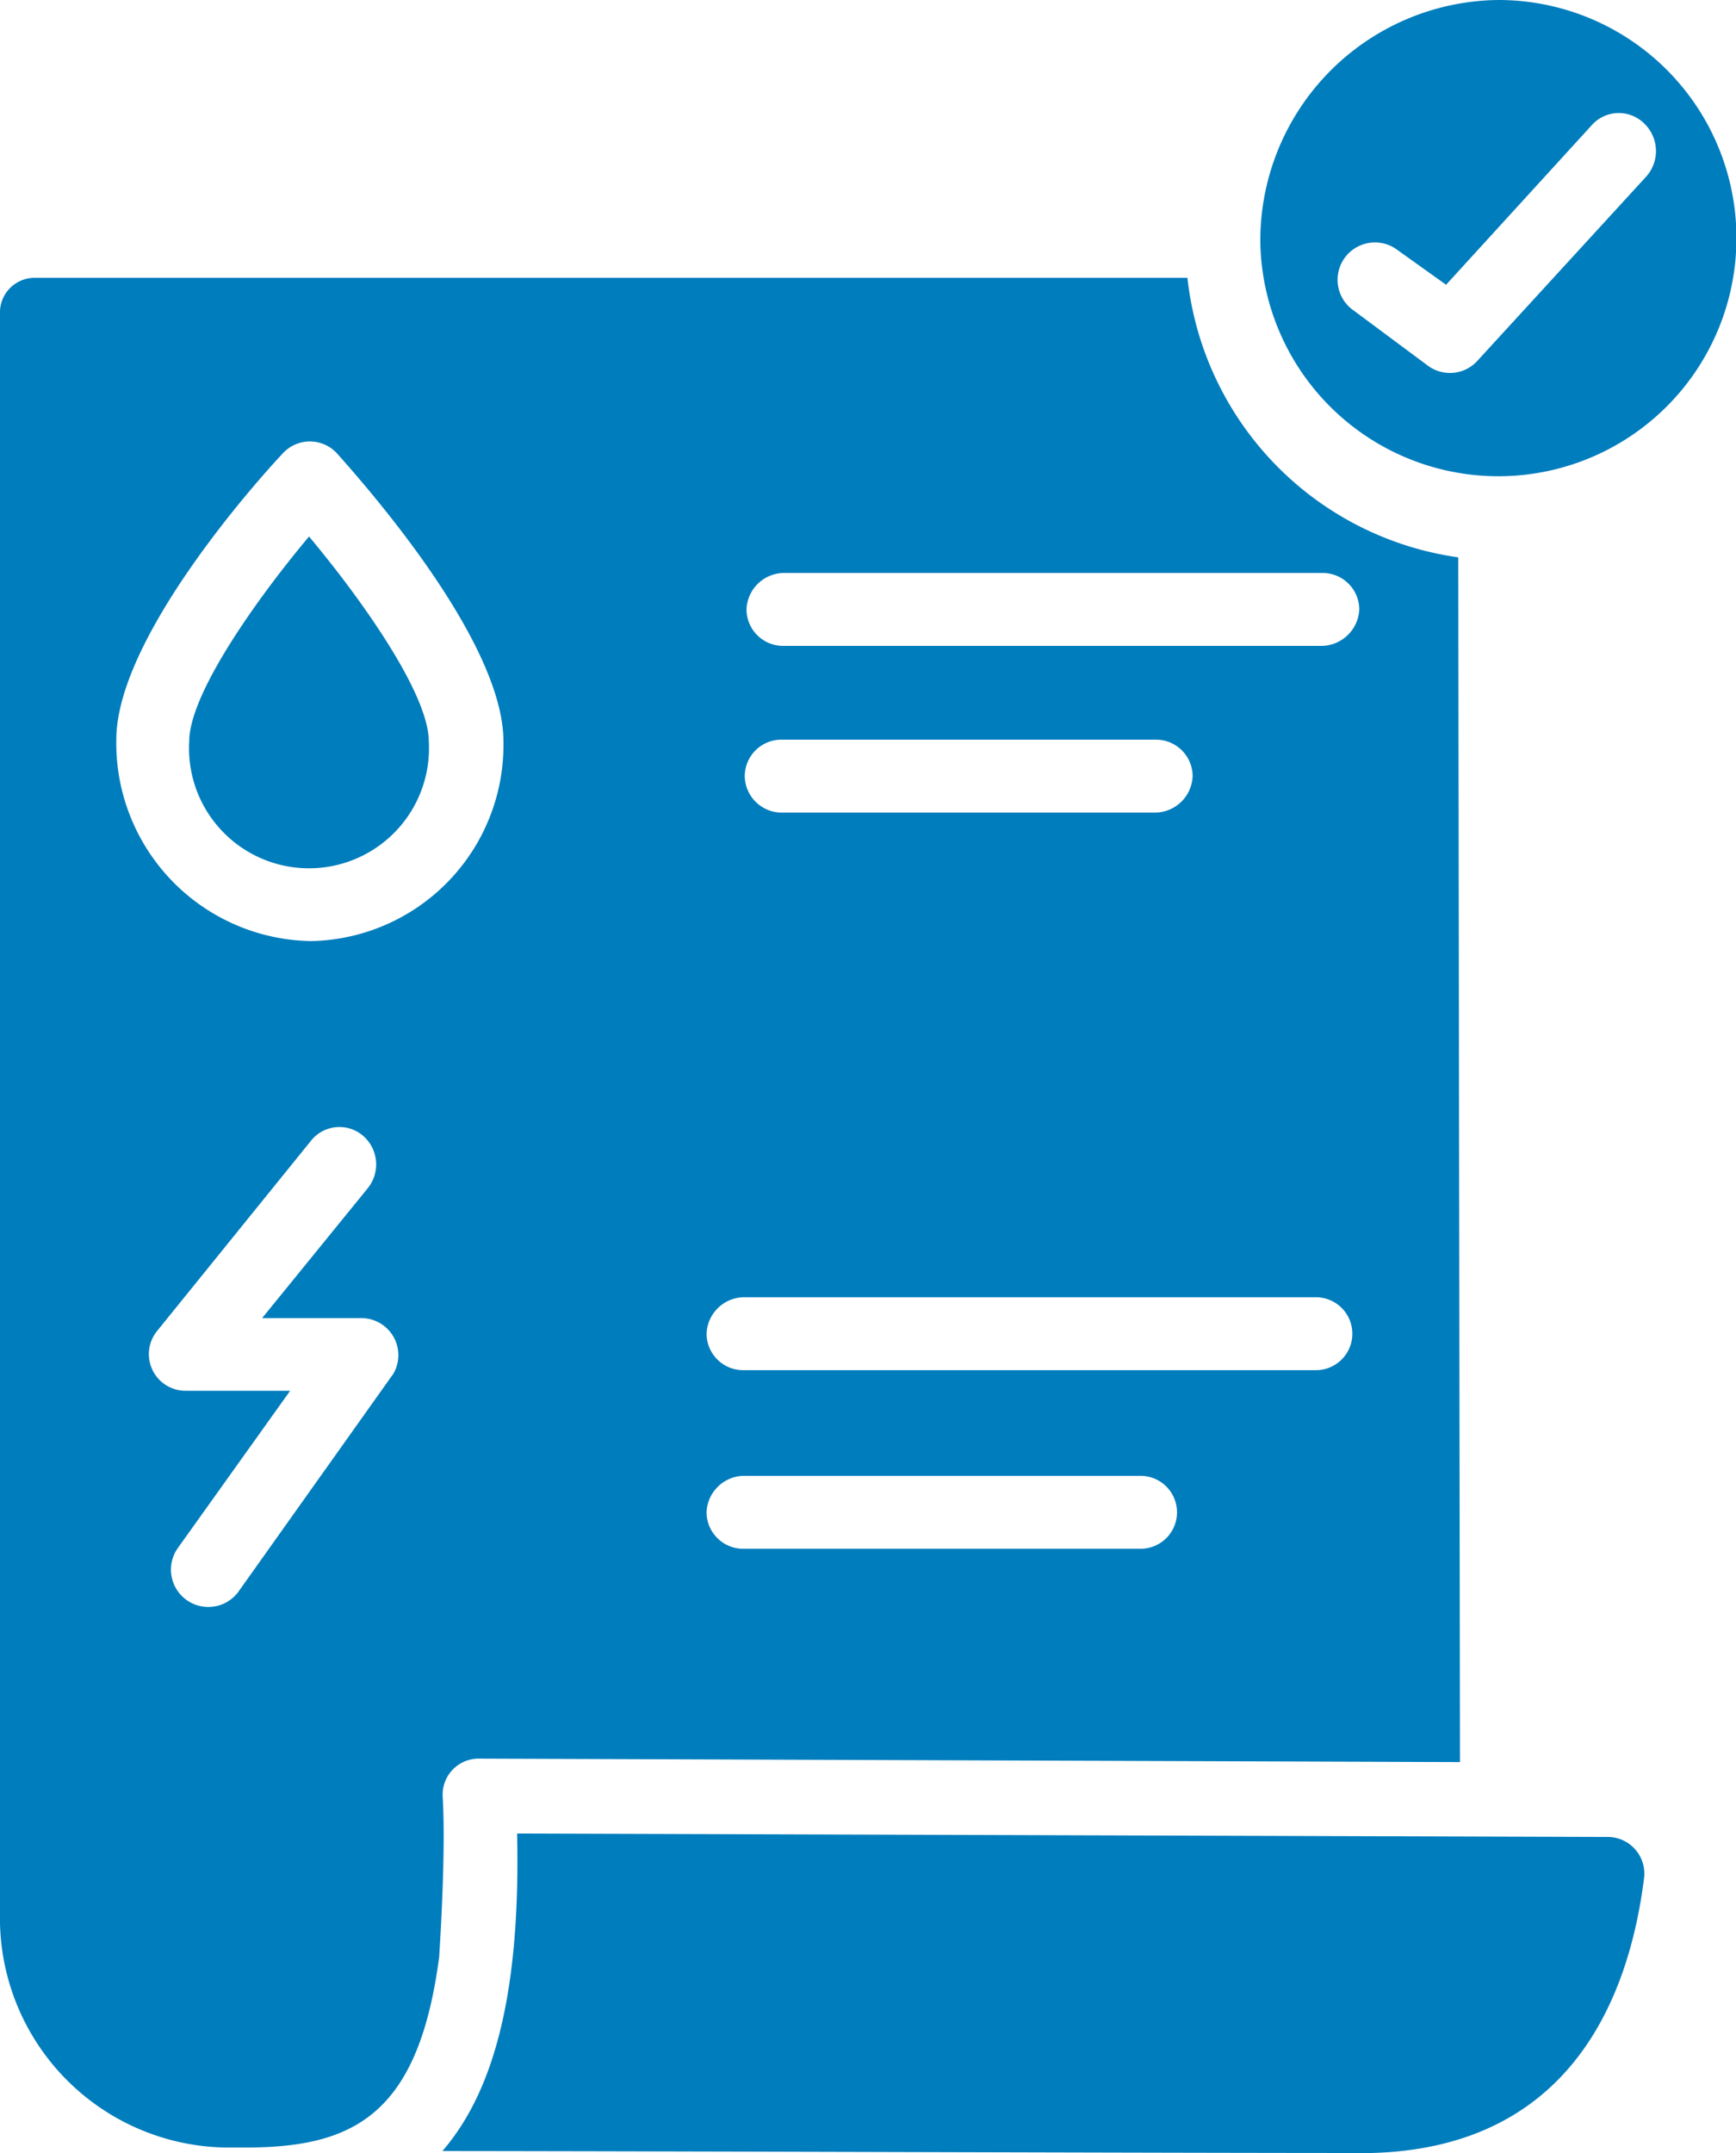 <svg xmlns="http://www.w3.org/2000/svg" width="35" height="43.4" viewBox="0 0 35 43.4"><g transform="translate(0 5.6)"><path d="M58.225,114.04c3.955-.105,5.18-3.045,5.495-5.53a.739.739,0,0,0-.7-.84L41,107.6c.07,3.08-.42,5.145-1.505,6.4C44.645,114.005,53.92,114.04,58.225,114.04Z" transform="translate(-30.575 -76.24)" fill="#007dbd"/><path d="M43.4,23.635A6.391,6.391,0,0,1,37.94,18H14.7a.7.7,0,0,0-.7.665v32.3a4.626,4.626,0,0,0,4.55,4.725h.385c2.17,0,3.5-.63,3.92-3.85,0-.035.14-2.03.07-3.22a.726.726,0,0,1,.735-.77l19.775.07ZM21.91,40.12,18.8,44.495a.753.753,0,0,1-1.225-.875l2.275-3.185h-2.1a.739.739,0,0,1-.595-1.19l3.115-3.85a.732.732,0,0,1,1.05-.1.764.764,0,0,1,.1,1.05l-2.135,2.625H21.28a.747.747,0,0,1,.63,1.155Zm-1.645-8.75a3.99,3.99,0,0,1-3.92-4.06c0-2.03,2.8-5.18,3.36-5.775a.741.741,0,0,1,1.085,0c.56.63,3.36,3.78,3.36,5.81A3.953,3.953,0,0,1,20.265,31.37Zm16.73,12.25H28.98a.739.739,0,0,1-.735-.735.764.764,0,0,1,.735-.735h8.015a.735.735,0,0,1,0,1.47Zm3.535-3.6H28.98a.739.739,0,0,1-.735-.735.764.764,0,0,1,.735-.735H40.53a.735.735,0,1,1,0,1.47ZM29.015,28.045a.739.739,0,0,1,.735-.735h7.56a.739.739,0,0,1,.735.735.764.764,0,0,1-.735.735H29.785A.747.747,0,0,1,29.015,28.045Zm11.62-2.625H29.785a.739.739,0,0,1-.735-.735.764.764,0,0,1,.735-.735H40.67a.739.739,0,0,1,.735.735A.771.771,0,0,1,40.635,25.42Z" transform="translate(-14 -18)" fill="#007dbd"/><path d="M24.9,37.03a2.419,2.419,0,1,0,4.83,0c0-.945-1.33-2.835-2.415-4.13C26.23,34.195,24.9,36.085,24.9,37.03Z" transform="translate(-21.085 -27.685)" fill="#007dbd"/></g><path d="M91.4,2A4.848,4.848,0,0,0,86.6,6.9,4.8,4.8,0,1,0,91.4,2ZM94.37,5.57l-3.4,3.71a.747.747,0,0,1-.98.1L88.49,8.265a.753.753,0,1,1,.875-1.225l.98.7,2.94-3.22a.729.729,0,0,1,1.05-.035A.771.771,0,0,1,94.37,5.57Z" transform="translate(-61.19 -2)" fill="#007dbd"/></svg>
